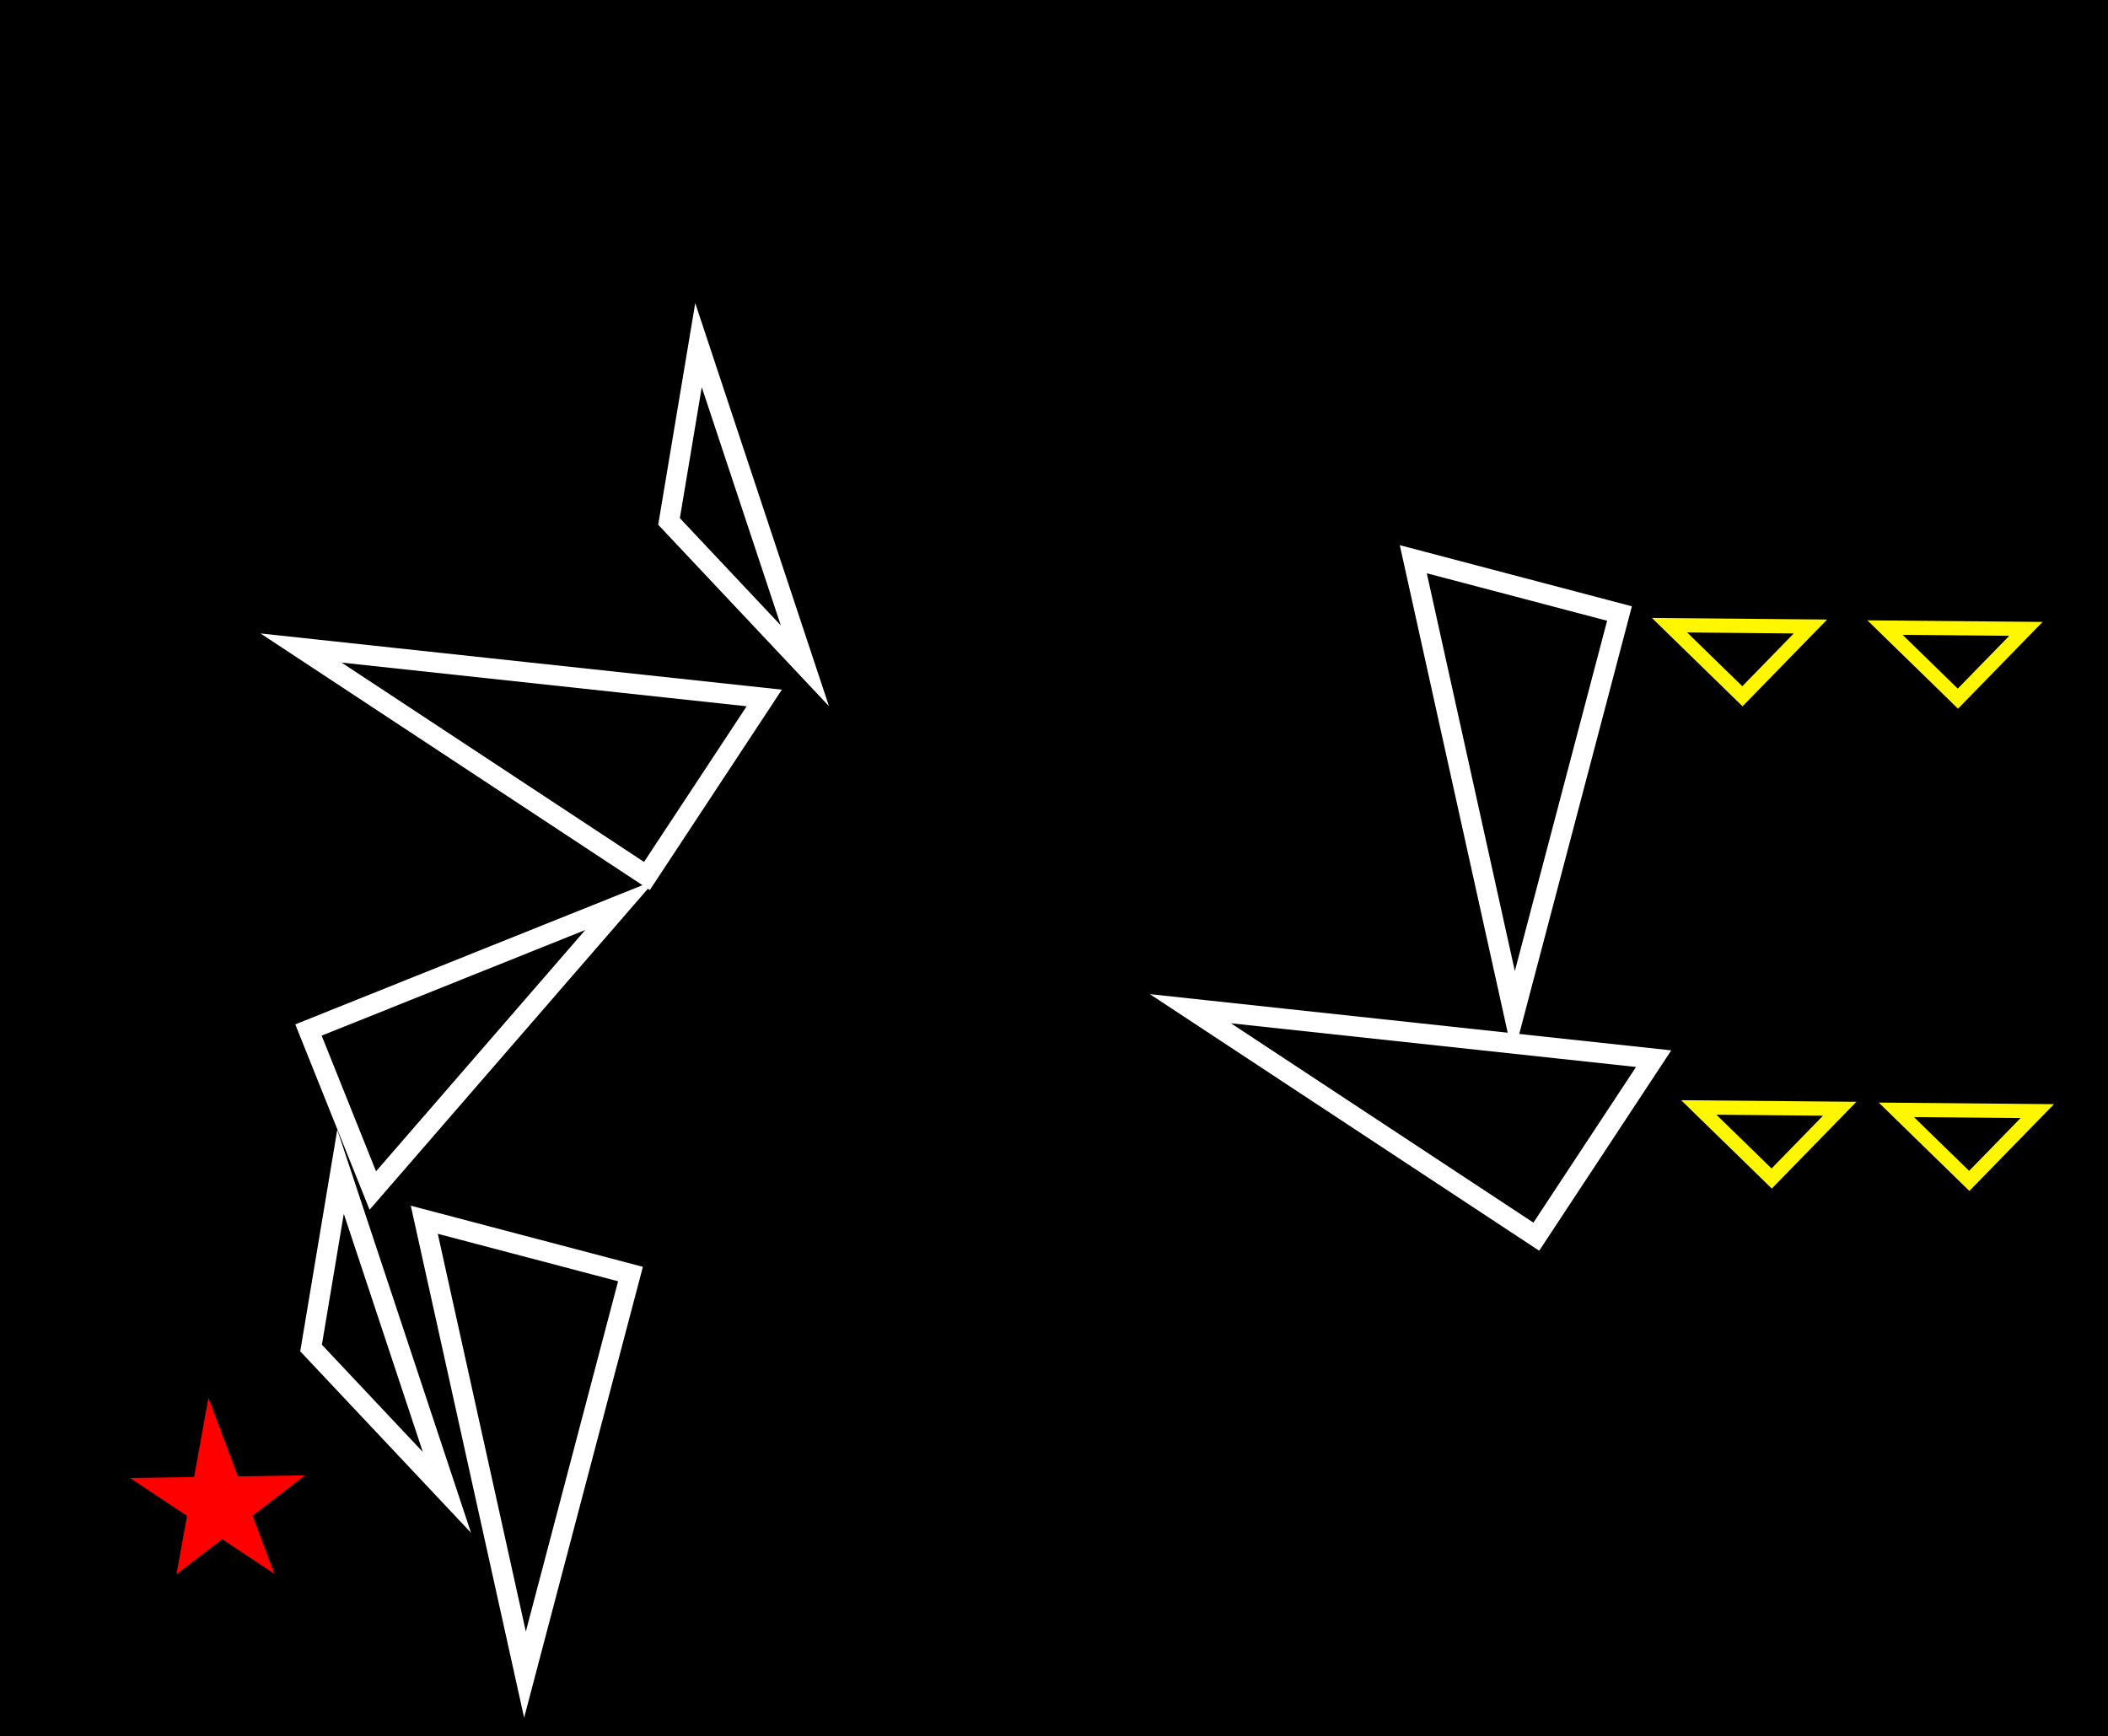 <svg version="1.1" xmlns="http://www.w3.org/2000/svg" xmlns:xlink="http://www.w3.org/1999/xlink" width="519.52" height="427.928" viewBox="0,0,519.52,427.928"><g transform="translate(19.76,33.964)"><g data-paper-data="{&quot;isPaintingLayer&quot;:true}" fill-rule="nonzero" stroke-linejoin="miter" stroke-miterlimit="10" stroke-dasharray="" stroke-dashoffset="0" style="mix-blend-mode: normal"><path d="M-19.76,393.964v-427.928h519.52v427.928z" fill="#000000" stroke="none" stroke-width="NaN" stroke-linecap="butt"/><path d="M139.676,181.944l-85.249,-56.191l114.171,12.313z" fill="#000000" stroke="#ffffff" stroke-width="5" stroke-linecap="butt"/><path d="M56.264,219.904l76.865,-30.808l-61.009,70.371z" fill="#000000" stroke="#ffffff" stroke-width="5" stroke-linecap="butt"/><path d="M64.166,254.837l26.217,79.026l-33.48,-35.576z" fill="#000000" stroke="#ffffff" stroke-width="5" stroke-linecap="butt"/><path d="M135.624,280.054l-26.004,98.735l-24.816,-112.12z" fill="#000000" stroke="#ffffff" stroke-width="5" stroke-linecap="butt"/><path d="M379.368,117.251l-26.004,98.735l-24.816,-112.12z" fill="#000000" stroke="#ffffff" stroke-width="5" stroke-linecap="butt"/><path d="M358.864,270.845l-85.249,-56.191l114.171,12.313z" fill="#000000" stroke="#ffffff" stroke-width="5" stroke-linecap="butt"/><path d="M152.386,51.106l26.217,79.026l-33.48,-35.576z" fill="#000000" stroke="#ffffff" stroke-width="5" stroke-linecap="butt"/><g fill="#000000" stroke="#fff700" stroke-width="3.5" stroke-linecap="butt"><path d="M409.661,137.648l-17.965,-17.515l34.735,0.314z"/><path d="M462.764,138.235l-17.965,-17.515l34.735,0.314z"/></g><g fill="#000000" stroke="#fff700" stroke-width="3.5" stroke-linecap="butt"><path d="M416.872,256.509l-17.965,-17.515l34.735,0.314z"/><path d="M465.562,257.096l-17.965,-17.515l34.735,0.314z"/></g><path d="M44.34,349.487l-26.382,-17.504l32.221,-0.487l-23.921,18.409l5.943,-32.796z" fill="#ff0000" stroke="#ff0000" stroke-width="3.5" stroke-linecap="round"/></g></g></svg>